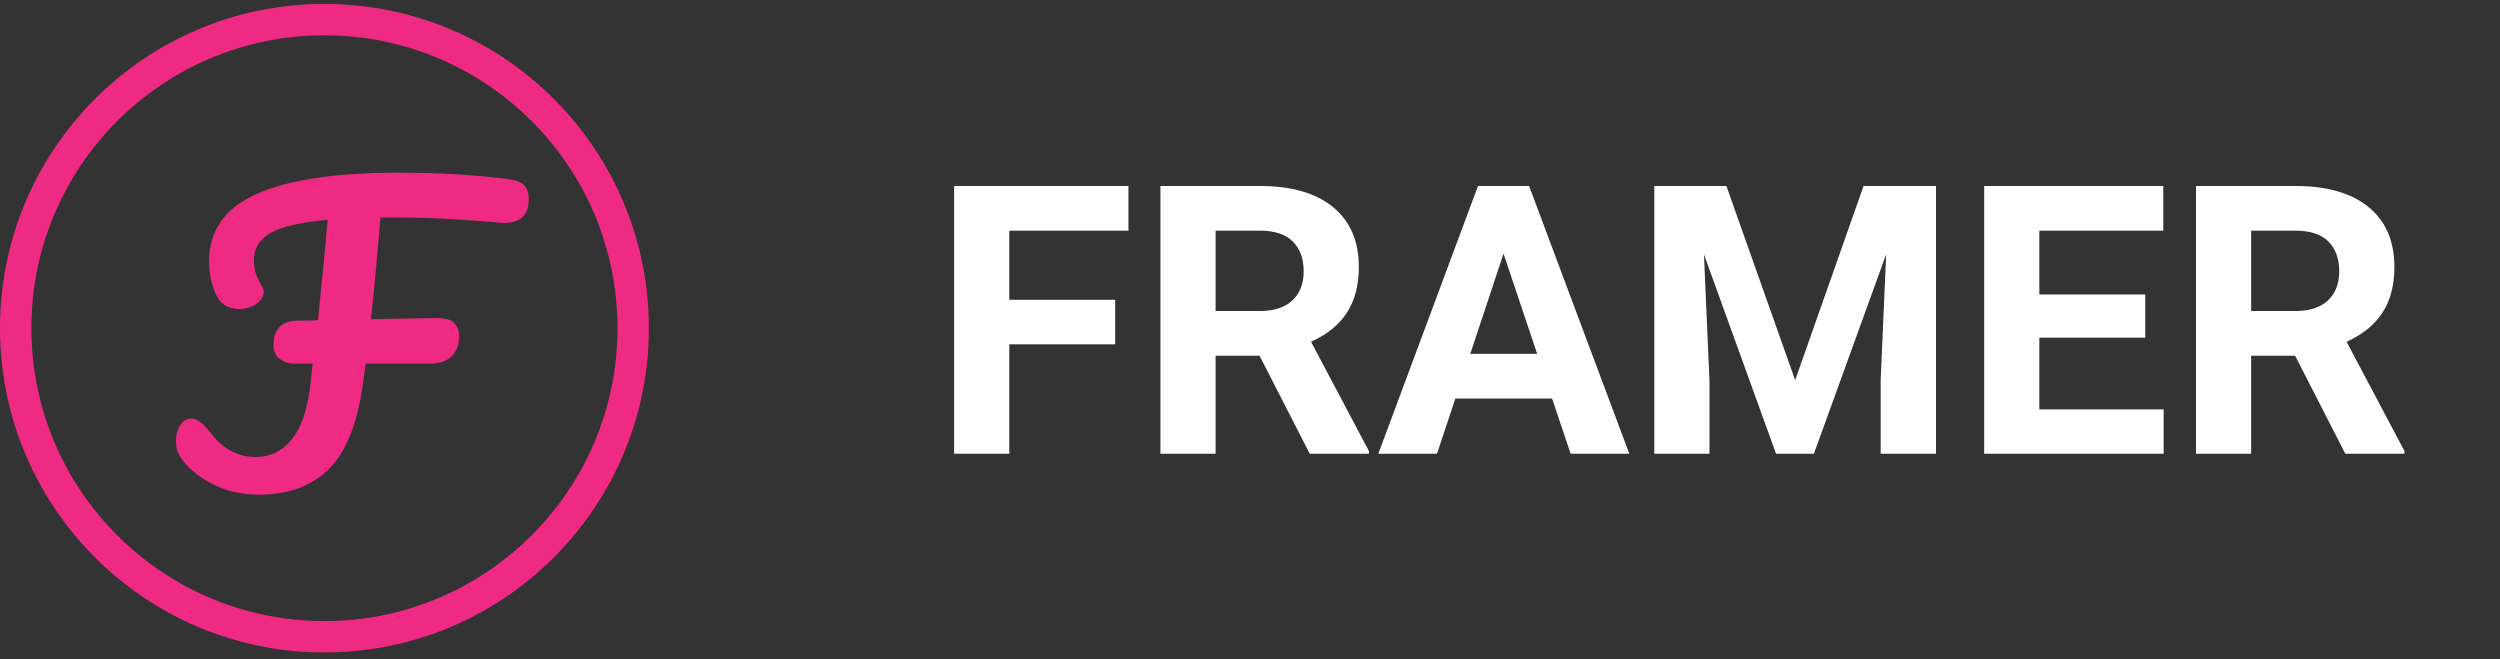 <svg width="239" height="63" viewBox="0 0 239 63" fill="none" xmlns="http://www.w3.org/2000/svg">
<rect x="0" y="0" width="239" height="63" fill="#333333" stroke="none"/>
<path d="M60.531 31.375C60.531 47.667 47.317 60.875 31.015 60.875C14.714 60.875 1.5 47.667 1.5 31.375C1.5 15.083 14.714 1.875 31.015 1.875C47.317 1.875 60.531 15.083 60.531 31.375Z" stroke="#EF2A82" stroke-width="3"/>
<path d="M48.788 17.156C49.46 17.252 49.916 17.456 50.156 17.768C50.42 18.08 50.552 18.488 50.552 18.992C50.552 20.648 49.664 21.416 47.888 21.296L46.628 21.188C45.212 21.068 43.796 20.972 42.38 20.9C40.988 20.828 39.524 20.792 37.988 20.792H36.368C36.08 24.344 35.78 27.584 35.468 30.512L41.66 30.404C42.548 30.404 43.136 30.56 43.424 30.872C43.736 31.184 43.892 31.604 43.892 32.132C43.892 32.948 43.652 33.596 43.172 34.076C42.692 34.532 42.008 34.76 41.12 34.76H34.964L34.748 36.308C34.244 40.268 33.164 43.088 31.508 44.768C29.876 46.448 27.62 47.288 24.74 47.288C23.108 47.288 21.608 46.94 20.24 46.244C18.872 45.524 17.864 44.66 17.216 43.652C16.952 43.244 16.82 42.752 16.82 42.176C16.82 41.6 16.952 41.096 17.216 40.664C17.504 40.232 17.852 40.016 18.26 40.016C18.548 40.016 18.824 40.112 19.088 40.304C19.376 40.496 19.736 40.868 20.168 41.42C21.32 42.932 22.748 43.688 24.452 43.688C25.82 43.688 26.96 43.136 27.872 42.032C28.808 40.904 29.408 39.14 29.672 36.74L29.888 34.76H28.16C27.608 34.76 27.128 34.604 26.72 34.292C26.336 33.98 26.144 33.536 26.144 32.96C26.144 32.216 26.336 31.652 26.72 31.268C27.104 30.86 27.668 30.656 28.412 30.656C29.084 30.656 29.744 30.644 30.392 30.62C30.68 27.98 30.992 24.776 31.328 21.008C28.736 21.248 26.912 21.668 25.856 22.268C24.8 22.868 24.272 23.756 24.272 24.932C24.272 25.748 24.512 26.528 24.992 27.272C25.136 27.488 25.208 27.704 25.208 27.92C25.208 28.352 24.968 28.736 24.488 29.072C24.008 29.384 23.468 29.54 22.868 29.54C22.22 29.54 21.668 29.348 21.212 28.964C20.924 28.724 20.648 28.232 20.384 27.488C20.12 26.744 19.988 25.916 19.988 25.004C19.988 22.028 21.512 19.868 24.56 18.524C27.632 17.18 32.108 16.508 37.988 16.508C42.068 16.508 45.668 16.724 48.788 17.156Z" fill="#EF2A82"/>
<path d="M106.613 32.916H96.488V43.375H91.215V17.781H107.879V22.053H96.488V28.662H106.613V32.916ZM120.412 34.006H116.211V43.375H110.938V17.781H120.447C123.471 17.781 125.803 18.455 127.443 19.803C129.084 21.15 129.904 23.055 129.904 25.516C129.904 27.262 129.523 28.721 128.762 29.893C128.012 31.053 126.869 31.979 125.334 32.67L130.871 43.129V43.375H125.211L120.412 34.006ZM116.211 29.734H120.465C121.789 29.734 122.814 29.4 123.541 28.732C124.268 28.053 124.631 27.121 124.631 25.938C124.631 24.73 124.285 23.781 123.594 23.09C122.914 22.398 121.865 22.053 120.447 22.053H116.211V29.734ZM148.379 38.102H139.133L137.375 43.375H131.768L141.295 17.781H146.182L155.762 43.375H150.154L148.379 38.102ZM140.557 33.83H146.955L143.738 24.25L140.557 33.83ZM165.043 17.781L171.617 36.344L178.156 17.781H185.082V43.375H179.791V36.379L180.318 24.303L173.41 43.375H169.789L162.898 24.32L163.426 36.379V43.375H158.152V17.781H165.043ZM205.086 32.283H194.961V39.139H206.844V43.375H189.688V17.781H206.809V22.053H194.961V28.152H205.086V32.283ZM219.412 34.006H215.211V43.375H209.938V17.781H219.447C222.471 17.781 224.803 18.455 226.443 19.803C228.084 21.15 228.904 23.055 228.904 25.516C228.904 27.262 228.523 28.721 227.762 29.893C227.012 31.053 225.869 31.979 224.334 32.67L229.871 43.129V43.375H224.211L219.412 34.006ZM215.211 29.734H219.465C220.789 29.734 221.814 29.4 222.541 28.732C223.268 28.053 223.631 27.121 223.631 25.938C223.631 24.73 223.285 23.781 222.594 23.09C221.914 22.398 220.865 22.053 219.447 22.053H215.211V29.734Z" fill="white"/>
</svg>
